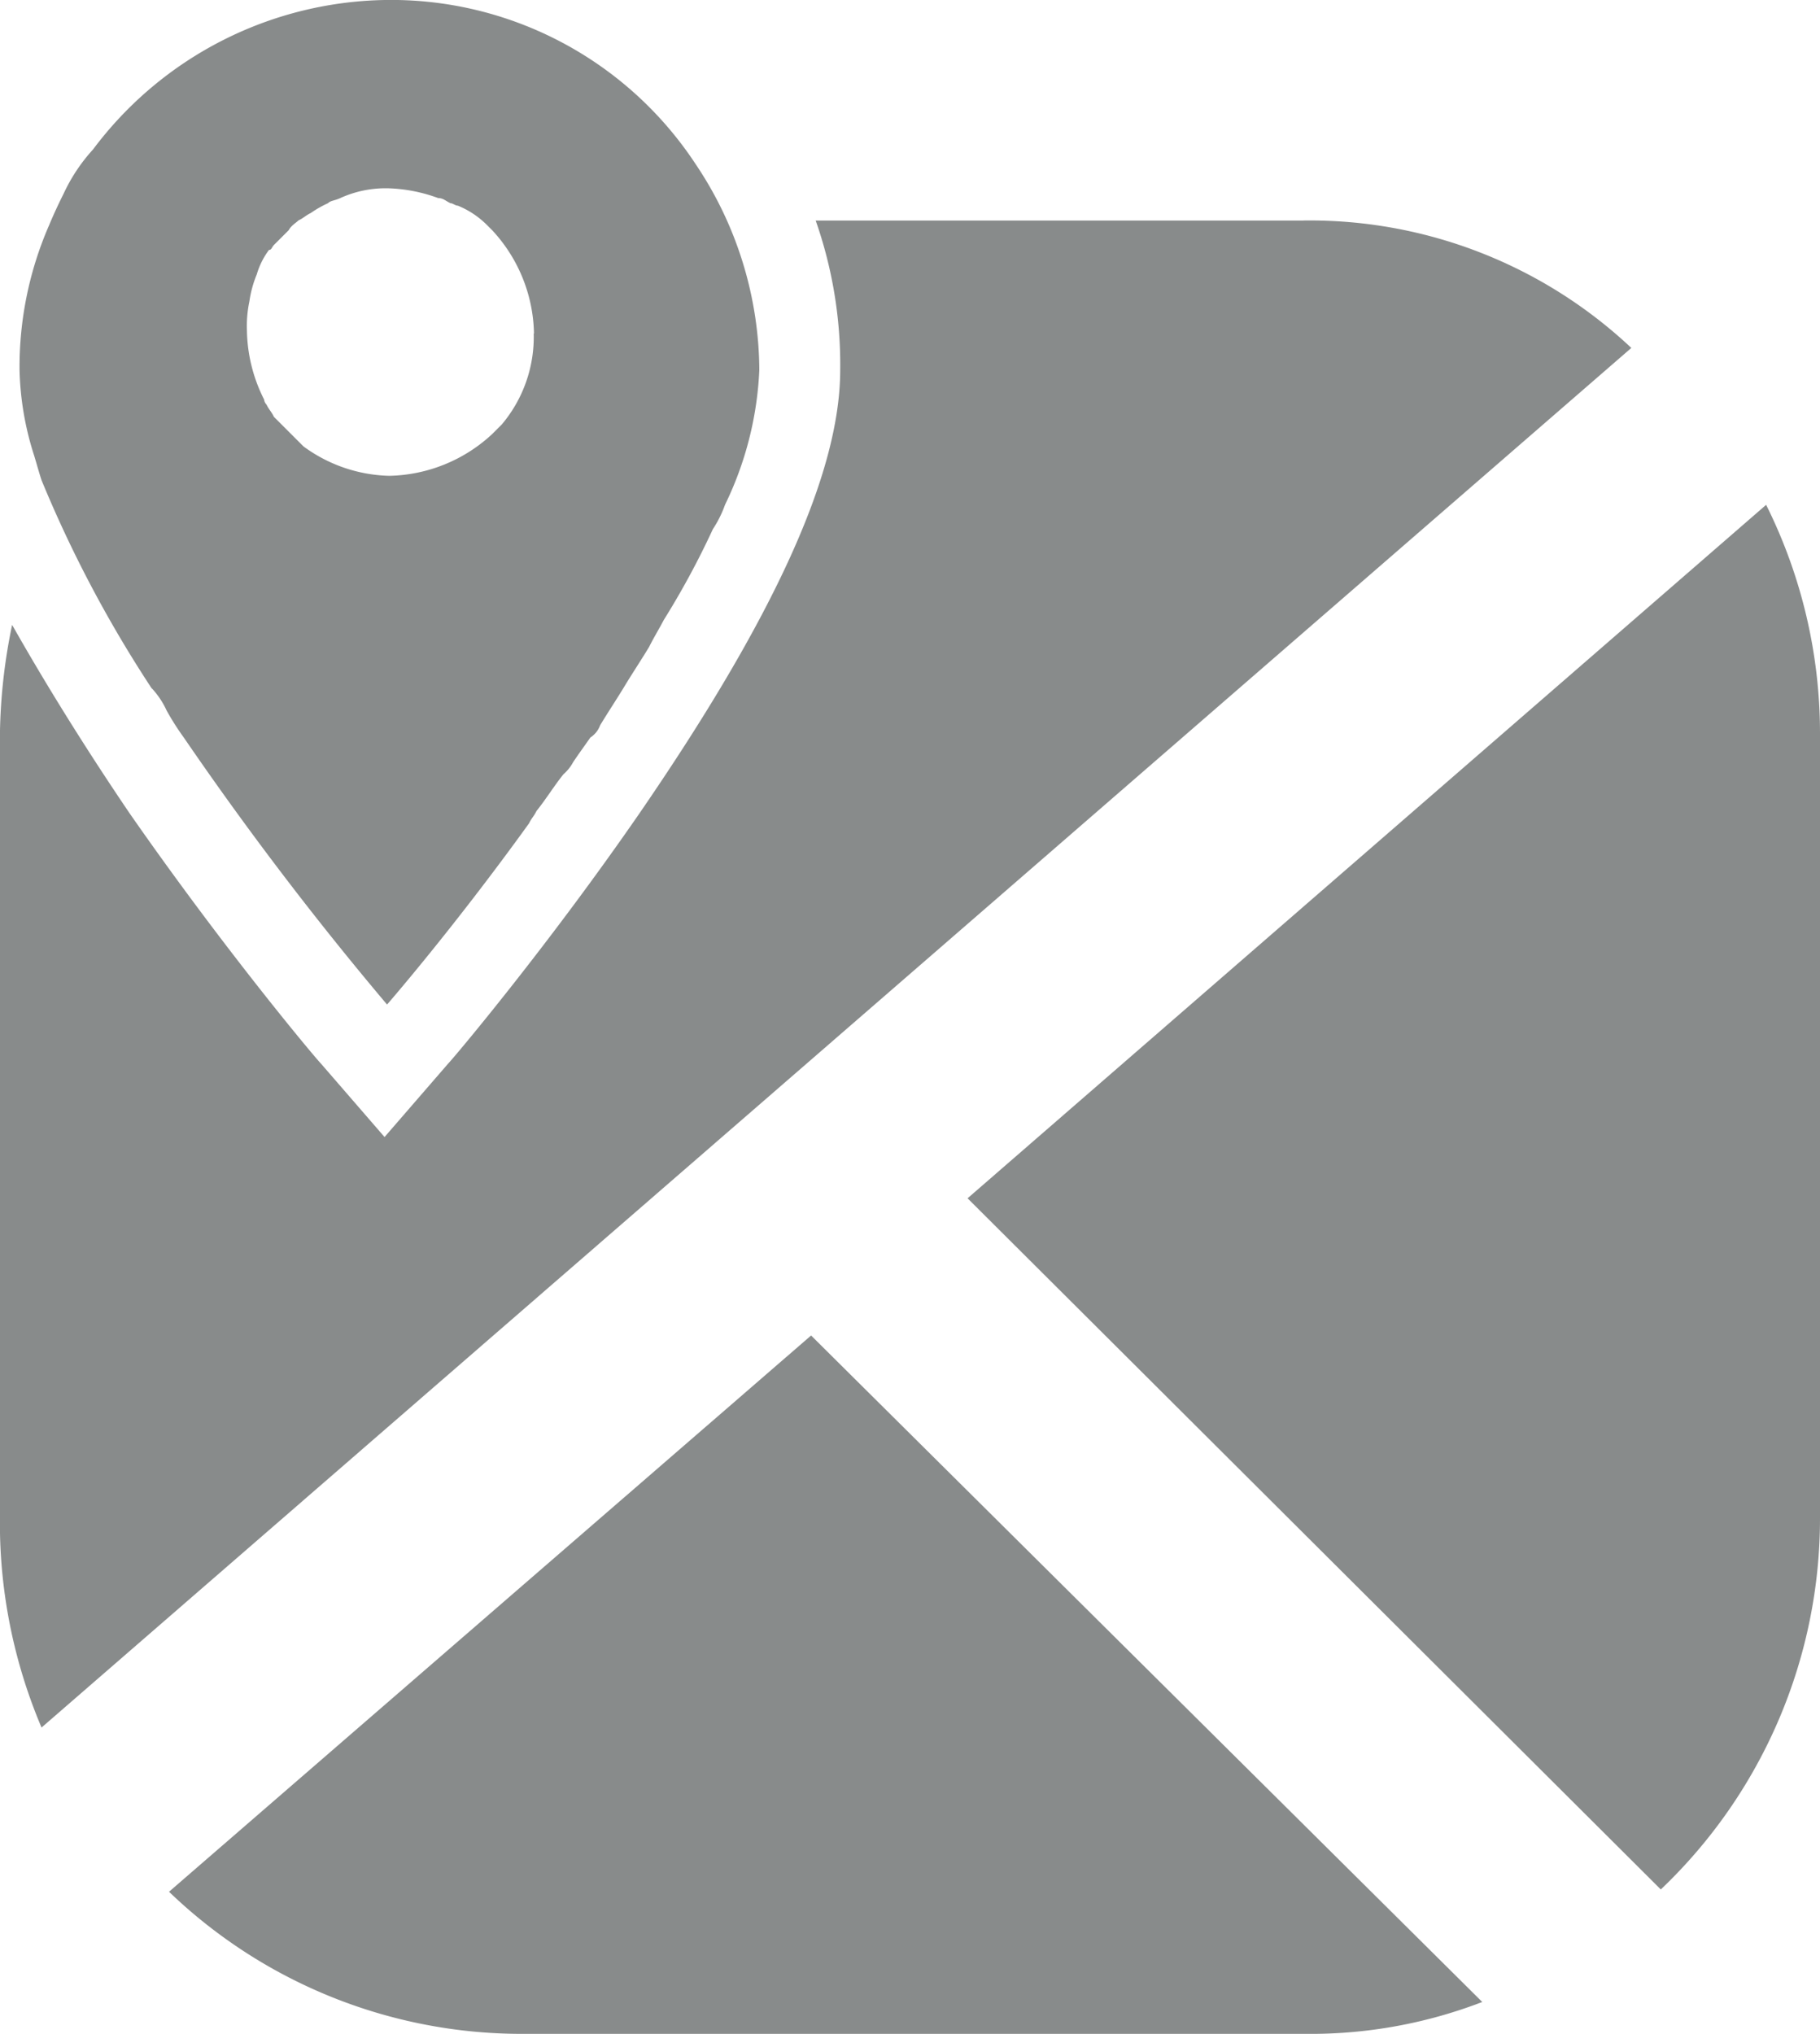 <svg xmlns="http://www.w3.org/2000/svg" width="35.577" height="39.744" viewBox="0 0 35.577 39.744">
  <g id="bairro" transform="translate(-145.042 -39.756)">
    <path id="Caminho_2347" data-name="Caminho 2347" d="M163.956,63.172l15.61-13.551a10,10,0,0,1,1.053,4.453V69.4a10.007,10.007,0,0,1-3.112,7.278Zm-15.61,13.551a9.947,9.947,0,0,0,6.9,2.777h15.323a9.352,9.352,0,0,0,3.448-.623l-13.12-13.024Zm22.17-32.657h-9.529a8.494,8.494,0,0,1,.479,2.921c0,2.011-1.293,4.836-3.927,8.667-1.82,2.634-3.639,4.788-3.735,4.884l-1.245,1.437-1.245-1.437c-.1-.1-1.867-2.2-3.735-4.884-.91-1.341-1.676-2.586-2.3-3.687a11.086,11.086,0,0,0-.239,2.2V69.492a10.229,10.229,0,0,0,.814,4.022l31.077-26.959a9.178,9.178,0,0,0-6.417-2.49ZM148.01,53.212a24.061,24.061,0,0,1-2.155-4.07c-.048-.144-.1-.335-.144-.479a5.86,5.86,0,0,1-.287-1.676A6.929,6.929,0,0,1,146,44.161c.1-.239.191-.431.287-.623a3.388,3.388,0,0,1,.574-.862,7.278,7.278,0,0,1,5.794-2.921,7.125,7.125,0,0,1,5.985,3.208,7.265,7.265,0,0,1,1.245,4.022,6.675,6.675,0,0,1-.67,2.634,2.228,2.228,0,0,1-.239.479,16.052,16.052,0,0,1-.958,1.772c-.1.191-.191.335-.287.527-.144.239-.335.527-.479.766s-.335.527-.479.766a.479.479,0,0,1-.191.239c-.1.144-.239.335-.335.479a.842.842,0,0,1-.191.239c-.191.239-.335.479-.527.718-.048.1-.1.144-.144.239-1.484,2.059-2.777,3.543-2.777,3.543a64.931,64.931,0,0,1-3.974-5.219,5.06,5.06,0,0,1-.335-.527,1.651,1.651,0,0,0-.287-.431Zm7.47-6.943a3.041,3.041,0,0,0-.814-2.011l-.1-.1a1.726,1.726,0,0,0-.574-.383c-.048,0-.1-.048-.144-.048-.1-.048-.144-.1-.239-.1a3.093,3.093,0,0,0-.958-.191,2.143,2.143,0,0,0-.958.191c-.1.048-.191.048-.24.1a2.09,2.09,0,0,0-.335.191c-.1.048-.144.1-.24.144-.048.048-.144.1-.191.191l-.287.287c-.048.048-.048.1-.1.1a1.5,1.5,0,0,0-.239.479,2.164,2.164,0,0,0-.144.527,2.336,2.336,0,0,0-.048.575,3.08,3.08,0,0,0,.335,1.341.168.168,0,0,0,.048.1c.048.1.1.144.144.239l.287.287.191.191.1.1a2.944,2.944,0,0,0,1.676.575,3.041,3.041,0,0,0,2.011-.814l.191-.191a2.651,2.651,0,0,0,.623-1.772Z" transform="translate(0 0)" fill="#888b8b"/>
  </g>
</svg>
